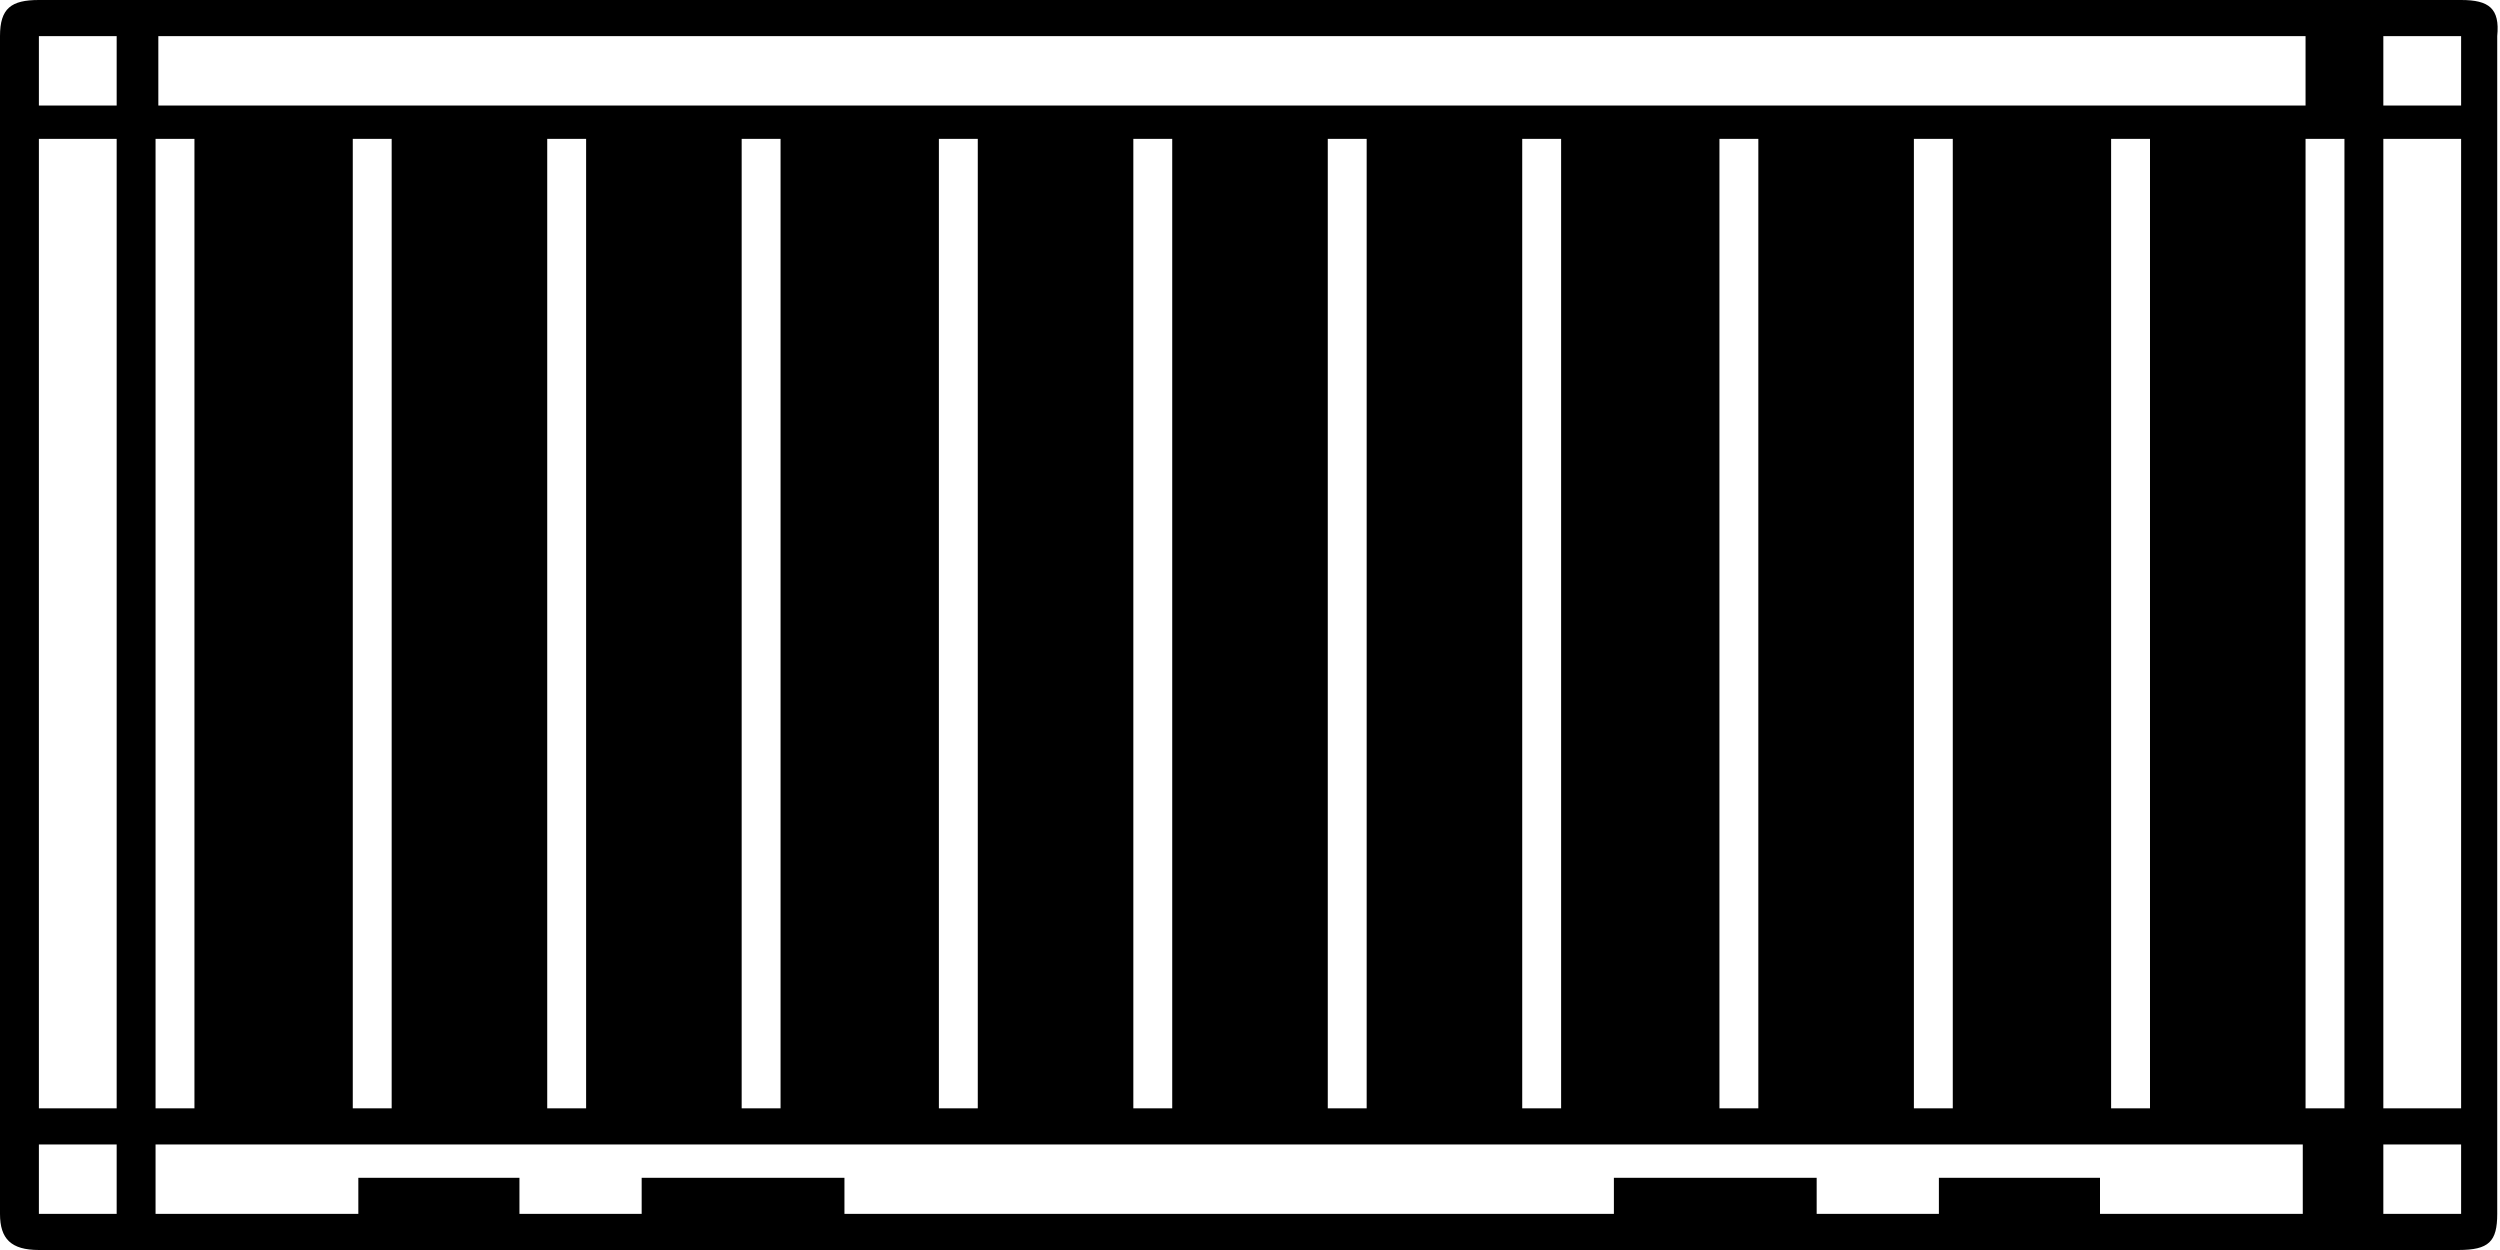 <?xml version="1.0" encoding="utf-8"?>
<!-- Generator: Adobe Illustrator 19.1.0, SVG Export Plug-In . SVG Version: 6.00 Build 0)  -->
<svg version="1.1" id="Layer_1" xmlns="http://www.w3.org/2000/svg" xmlns:xlink="http://www.w3.org/1999/xlink" x="0px" y="0px"
	 viewBox="-9 10 90 45" style="enable-background:new -9 10 90 45;" xml:space="preserve">
<style type="text/css">
	.st0{fill:none;}
</style>
<g transform="translate(-611, -78)">
	<g transform="translate(531, 31)">
		<g transform="translate(80, 47)">
			<rect x="-9" y="10" class="st0" width="90" height="44.9"/>
			<path d="M79.6,10H-7.6C-8.6,10-9,10.3-9,11.3v42.4c0,0.9,0.4,1.3,1.4,1.3h87.1c1.1,0,1.4-0.3,1.4-1.3V11.3
				C81,10.3,80.6,10,79.6,10L79.6,10z M79.6,11.3v2.5h-2.8v-2.5H79.6L79.6,11.3z M60.8,52.4v1.3h-4.4v-1.3h-7.3v1.3H21.4v-1.3h-7.3
				v1.3H9.7v-1.3H3.9v1.3h-7.3v-2.5h77.3v2.5h-7.3v-1.3H60.8L60.8,52.4z M-3.4,15H-2v34.9h-1.4V15L-3.4,15z M3.7,15h1.4v34.9H3.7V15
				L3.7,15z M10.7,15h1.4v34.9h-1.4V15L10.7,15z M17.7,15h1.4v34.9h-1.4V15L17.7,15z M24.8,15h1.4v34.9h-1.4V15L24.8,15z M31.8,15
				h1.4v34.9h-1.4V15L31.8,15z M38.8,15h1.4v34.9h-1.4V15L38.8,15z M45.8,15h1.4v34.9h-1.4V15L45.8,15z M52.9,15h1.4v34.9h-1.4V15
				L52.9,15z M59.9,15h1.4v34.9h-1.4V15L59.9,15z M67,15h1.4v34.9H67V15L67,15z M74,15h1.4v34.9H74V15L74,15z M-4.8,49.9h-2.8V15
				h2.8V49.9L-4.8,49.9z M76.8,15h2.8v34.9h-2.8V15L76.8,15z M74,11.3v2.5H-3.3v-2.5H74L74,11.3z M-4.8,11.3v2.5h-2.8v-2.5H-4.8
				L-4.8,11.3z M-7.6,51.2h2.8v2.5h-2.8V51.2L-7.6,51.2z M76.8,53.7v-2.5h2.8v2.5H76.8L76.8,53.7z"/>
		</g>
	</g>
</g>
</svg>
